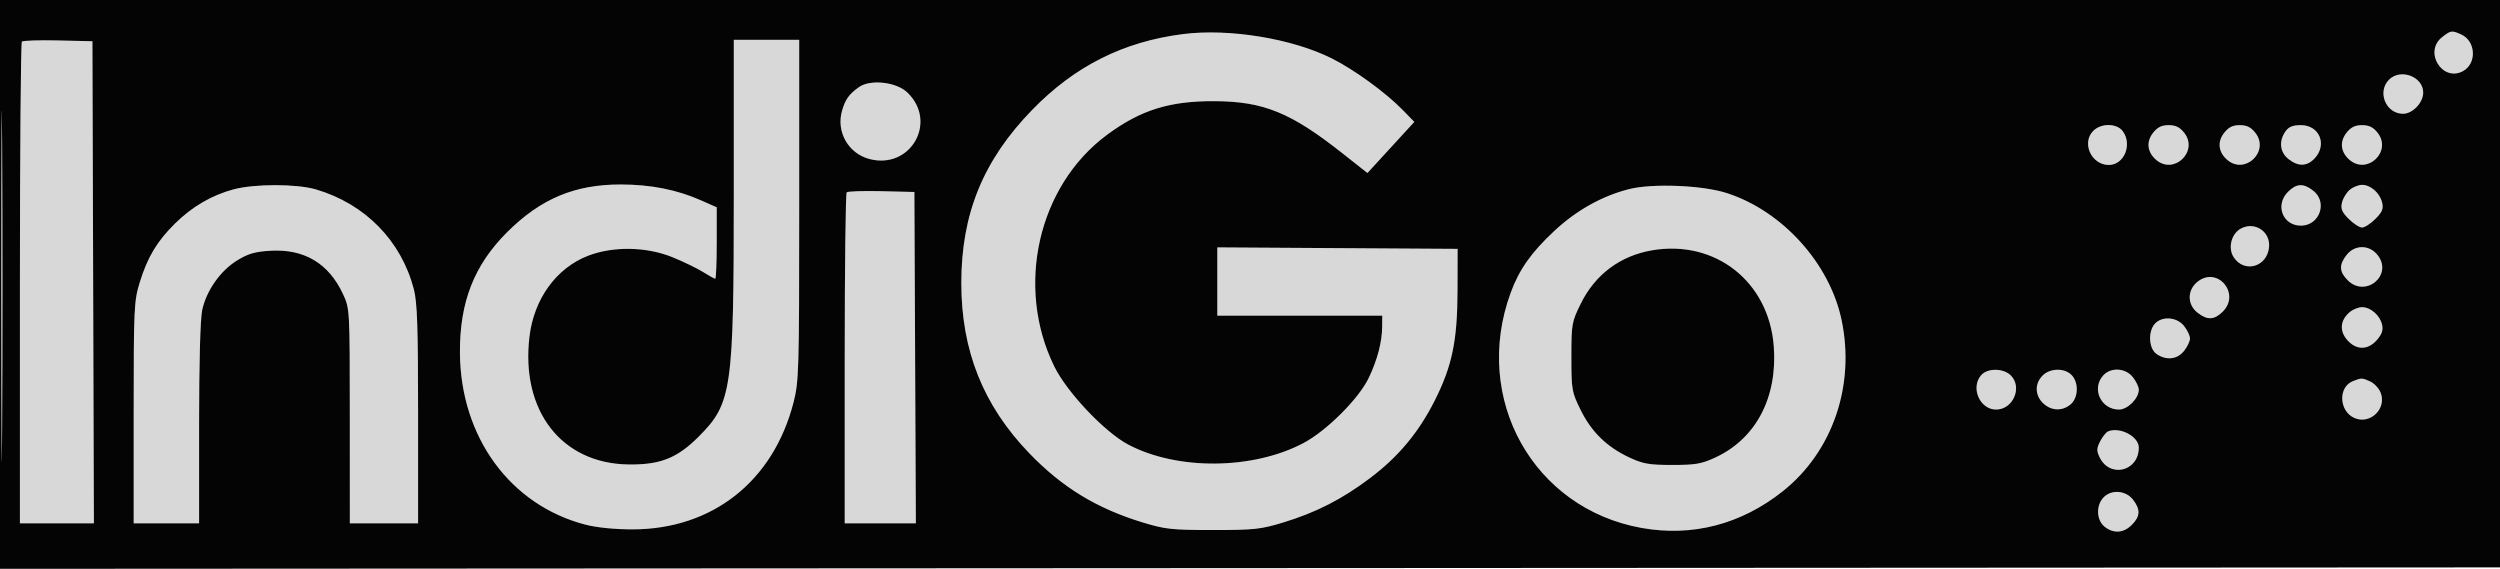 <svg xmlns="http://www.w3.org/2000/svg" width="879" height="200" viewBox="0 0 879 200" version="1.1"><path d="M 416 11.976 C 394.983 14.641, 377.880 23.235, 362.886 38.665 C 345.699 56.352, 338 75.172, 338 99.500 C 338 123.272, 345.671 142.499, 361.874 159.337 C 373.408 171.323, 385.528 178.728, 401.703 183.669 C 409.684 186.107, 411.985 186.356, 426.500 186.356 C 441.012 186.356, 443.318 186.107, 451.288 183.671 C 462.785 180.159, 471.891 175.497, 481.724 168.087 C 491.683 160.583, 498.800 152.045, 504.459 140.812 C 510.593 128.638, 512.423 119.765, 512.465 102 L 512.500 87.500 470.250 87.239 L 428 86.978 428 98.989 L 428 111 457 111 L 486 111 485.976 114.750 C 485.940 120.207, 484.300 126.495, 481.245 132.885 C 477.764 140.170, 466.439 151.474, 458.314 155.775 C 440.516 165.196, 413.922 165.426, 396.675 156.308 C 388.404 151.935, 375.160 137.947, 370.697 128.871 C 356.888 100.786, 364.983 65.292, 389.288 47.355 C 401.060 38.668, 411.226 35.492, 427 35.571 C 444.295 35.658, 453.850 39.555, 472.085 53.959 L 480.789 60.834 489.030 51.848 L 497.271 42.862 493.385 38.862 C 487.293 32.589, 476.184 24.498, 468.182 20.503 C 454.247 13.547, 432.122 9.932, 416 11.976 M 858.635 13.073 C 852.115 18.201, 858.679 28.918, 865.955 25.024 C 870.897 22.379, 870.548 14.482, 865.385 12.130 C 862.067 10.618, 861.689 10.670, 858.635 13.073 M 7.696 14.637 C 7.313 15.020, 7 53.283, 7 99.667 L 7 184 20.006 184 L 33.011 184 32.756 99.250 L 32.500 14.500 20.446 14.221 C 13.816 14.067, 8.079 14.255, 7.696 14.637 M 258 67.428 C 258 137.392, 257.363 141.810, 245.588 153.589 C 238.083 161.094, 232.116 163.453, 221 163.308 C 197.408 163.001, 183.020 144.416, 186.163 118.311 C 187.759 105.056, 195.627 94.218, 206.779 89.914 C 215.610 86.506, 227.374 86.719, 236.500 90.452 C 240.350 92.027, 245.179 94.370, 247.230 95.658 C 249.282 96.946, 251.194 98, 251.480 98 C 251.766 98, 252 92.350, 252 85.445 L 252 72.890 246.372 70.401 C 238.013 66.704, 228.812 64.885, 218.365 64.863 C 202.143 64.830, 190.194 69.824, 178.367 81.579 C 166.720 93.156, 161.595 106.221, 161.712 124.035 C 161.907 153.701, 179.417 177.647, 205.916 184.485 C 209.856 185.502, 216.233 186.135, 222.441 186.125 C 250.533 186.081, 271.923 169.171, 279.028 141.391 C 280.883 134.138, 281 130.124, 281 73.840 L 281 14 269.500 14 L 258 14 258 67.428 M 840 28 C 835.701 32.299, 838.864 40, 844.927 40 C 848.271 40, 852 36.074, 852 32.554 C 852 26.957, 844.057 23.943, 840 28 M 302 30.635 C 298.493 33.122, 297.183 34.967, 296.037 39.032 C 293.968 46.365, 298.274 53.929, 305.635 55.892 C 320.142 59.760, 329.816 42.862, 319.017 32.516 C 315.133 28.795, 306.016 27.787, 302 30.635 M 736 46 C 731.784 50.216, 735.316 58, 741.446 58 C 746.792 58, 749.772 50.975, 746.443 46.223 C 744.408 43.317, 738.802 43.198, 736 46 M 757.016 46.707 C 754.526 49.873, 754.964 53.551, 758.153 56.250 C 764.432 61.563, 773.072 53.176, 767.984 46.707 C 766.425 44.725, 764.956 44, 762.500 44 C 760.044 44, 758.575 44.725, 757.016 46.707 M 782.016 46.707 C 779.526 49.873, 779.964 53.551, 783.153 56.250 C 789.432 61.563, 798.072 53.176, 792.984 46.707 C 791.425 44.725, 789.956 44, 787.500 44 C 785.044 44, 783.575 44.725, 782.016 46.707 M 803.557 46.223 C 801.168 49.632, 801.603 53.542, 804.635 55.927 C 808.073 58.632, 811.133 58.552, 813.826 55.686 C 818.355 50.864, 815.520 44, 809 44 C 806.117 44, 804.711 44.574, 803.557 46.223 M 825.016 46.707 C 822.526 49.873, 822.964 53.551, 826.153 56.250 C 832.432 61.563, 841.072 53.176, 835.984 46.707 C 834.425 44.725, 832.956 44, 830.500 44 C 828.044 44, 826.575 44.725, 825.016 46.707 M 82.105 66.583 C 74.444 68.643, 67.582 72.644, 61.580 78.551 C 55.218 84.811, 51.871 90.397, 49.112 99.355 C 47.117 105.832, 47 108.357, 47 145.105 L 47 184 58.500 184 L 70 184 70 149.049 C 70 127.672, 70.422 112.131, 71.086 109.033 C 72.556 102.179, 77.471 95.192, 83.381 91.554 C 87.269 89.161, 89.668 88.471, 95.183 88.159 C 107.041 87.489, 115.584 92.616, 120.614 103.419 C 122.970 108.478, 122.981 108.661, 122.990 146.250 L 123 184 135 184 L 147 184 147 145.710 C 147 114.996, 146.705 106.287, 145.508 101.693 C 141.062 84.622, 128.356 71.673, 111.068 66.595 C 104.293 64.605, 89.482 64.599, 82.105 66.583 M 572.800 66.489 C 563.292 68.894, 554.253 73.953, 546.458 81.233 C 538.365 88.791, 534.114 94.828, 531.130 103 C 517.550 140.197, 539.084 178.815, 577.205 185.629 C 595.017 188.813, 612.140 184.369, 626.775 172.764 C 644.326 158.846, 652.335 135.552, 647.496 112.500 C 643.309 92.558, 626.625 74.135, 607.072 67.862 C 598.535 65.123, 580.981 64.420, 572.800 66.489 M 804.455 67.455 C 799.815 72.095, 802.585 79.333, 809 79.333 C 815.565 79.333, 818.494 71.107, 813.365 67.073 C 809.905 64.351, 807.453 64.456, 804.455 67.455 M 826.153 66.750 C 825.016 67.713, 823.795 69.726, 823.441 71.225 C 822.924 73.409, 823.396 74.550, 825.821 76.975 C 827.485 78.639, 829.590 80, 830.500 80 C 831.410 80, 833.515 78.639, 835.179 76.975 C 837.604 74.550, 838.076 73.409, 837.559 71.225 C 836.762 67.854, 833.525 65, 830.500 65 C 829.247 65, 827.291 65.787, 826.153 66.750 M 297.697 67.637 C 297.314 68.020, 297 94.358, 297 126.167 L 297 184 309.508 184 L 322.016 184 321.758 125.750 L 321.500 67.500 309.947 67.220 C 303.592 67.066, 298.080 67.253, 297.697 67.637 M 788.034 80.285 C 784.569 82.028, 783.225 87.169, 785.377 90.453 C 789.125 96.173, 797.195 93.832, 797.799 86.850 C 798.266 81.448, 792.896 77.838, 788.034 80.285 M 580.871 88.007 C 569.649 89.928, 560.839 96.519, 555.792 106.771 C 552.622 113.211, 552.500 113.903, 552.500 125.500 C 552.500 137.072, 552.627 137.800, 555.760 144.163 C 559.556 151.876, 564.983 157.166, 572.880 160.855 C 577.707 163.109, 579.840 163.479, 588 163.479 C 596.201 163.479, 598.282 163.114, 603.220 160.809 C 617.472 154.155, 625.041 139.655, 623.654 121.666 C 621.906 99.001, 603.097 84.204, 580.871 88.007 M 825.073 89.635 C 822.351 93.095, 822.456 95.547, 825.455 98.545 C 831.757 104.848, 841.476 96.689, 835.984 89.707 C 833.061 85.991, 827.966 85.957, 825.073 89.635 M 772.707 99.016 C 768.991 101.939, 768.957 107.034, 772.635 109.927 C 776.095 112.649, 778.547 112.544, 781.545 109.545 C 787.848 103.243, 779.689 93.524, 772.707 99.016 M 826.153 109.750 C 822.823 112.568, 822.473 116.276, 825.233 119.484 C 828.418 123.188, 832.582 123.188, 835.767 119.484 C 837.508 117.460, 837.981 116.019, 837.530 114.109 C 836.760 110.843, 833.488 108, 830.500 108 C 829.247 108, 827.291 108.787, 826.153 109.750 M 757.655 113.829 C 755.179 116.565, 755.498 122.535, 758.223 124.443 C 761.632 126.832, 765.542 126.397, 767.927 123.365 C 769.067 121.916, 770 119.952, 770 119 C 770 118.048, 769.067 116.084, 767.927 114.635 C 765.415 111.441, 760.187 111.031, 757.655 113.829 M 696.655 131.829 C 692.719 136.178, 696.042 144, 701.826 144 C 707.798 144, 711.173 136.173, 707 132 C 704.446 129.446, 698.894 129.355, 696.655 131.829 M 718.039 132.189 C 712.111 138.551, 721.165 147.736, 727.949 142.242 C 730.692 140.021, 730.975 134.734, 728.497 131.997 C 726.020 129.260, 720.676 129.358, 718.039 132.189 M 739.488 132.013 C 735.282 136.660, 738.681 144, 745.038 144 C 748.088 144, 752 140.067, 752 137 C 752 136.048, 751.067 134.084, 749.927 132.635 C 747.334 129.338, 742.187 129.031, 739.488 132.013 M 827.235 134.037 C 822.059 136.116, 822.382 144.486, 827.732 146.924 C 833.321 149.470, 839.338 143.645, 836.986 137.966 C 836.369 136.477, 834.749 134.751, 833.385 134.130 C 830.519 132.824, 830.264 132.820, 827.235 134.037 M 741.229 151.669 C 740.530 151.951, 739.274 153.503, 738.438 155.119 C 737.165 157.581, 737.128 158.495, 738.209 160.750 C 741.792 168.221, 752 165.734, 752 157.389 C 752 153.480, 745.417 149.984, 741.229 151.669 M 739.488 175.013 C 736.908 177.864, 737.133 182.880, 739.944 185.156 C 743.075 187.691, 746.625 187.465, 749.545 184.545 C 752.544 181.547, 752.649 179.095, 749.927 175.635 C 747.334 172.338, 742.187 172.031, 739.488 175.013" stroke="none" fill="#d8d8d8" fill-rule="evenodd"/><path d="M 0 100.001 L 0 200.002 439.750 199.751 L 879.500 199.500 879.755 99.750 L 880.010 0 440.005 0 L 0 0 0 100.001 M 0.481 100.500 C 0.481 155.500, 0.602 178.147, 0.750 150.826 C 0.898 123.506, 0.898 78.506, 0.750 50.826 C 0.602 23.147, 0.481 45.500, 0.481 100.500 M 416 11.976 C 394.983 14.641, 377.880 23.235, 362.886 38.665 C 345.699 56.352, 338 75.172, 338 99.500 C 338 123.272, 345.671 142.499, 361.874 159.337 C 373.408 171.323, 385.528 178.728, 401.703 183.669 C 409.684 186.107, 411.985 186.356, 426.500 186.356 C 441.012 186.356, 443.318 186.107, 451.288 183.671 C 462.785 180.159, 471.891 175.497, 481.724 168.087 C 491.683 160.583, 498.800 152.045, 504.459 140.812 C 510.593 128.638, 512.423 119.765, 512.465 102 L 512.500 87.500 470.250 87.239 L 428 86.978 428 98.989 L 428 111 457 111 L 486 111 485.976 114.750 C 485.940 120.207, 484.300 126.495, 481.245 132.885 C 477.764 140.170, 466.439 151.474, 458.314 155.775 C 440.516 165.196, 413.922 165.426, 396.675 156.308 C 388.404 151.935, 375.160 137.947, 370.697 128.871 C 356.888 100.786, 364.983 65.292, 389.288 47.355 C 401.060 38.668, 411.226 35.492, 427 35.571 C 444.295 35.658, 453.850 39.555, 472.085 53.959 L 480.789 60.834 489.030 51.848 L 497.271 42.862 493.385 38.862 C 487.293 32.589, 476.184 24.498, 468.182 20.503 C 454.247 13.547, 432.122 9.932, 416 11.976 M 858.635 13.073 C 852.115 18.201, 858.679 28.918, 865.955 25.024 C 870.897 22.379, 870.548 14.482, 865.385 12.130 C 862.067 10.618, 861.689 10.670, 858.635 13.073 M 7.696 14.637 C 7.313 15.020, 7 53.283, 7 99.667 L 7 184 20.006 184 L 33.011 184 32.756 99.250 L 32.500 14.500 20.446 14.221 C 13.816 14.067, 8.079 14.255, 7.696 14.637 M 258 67.428 C 258 137.392, 257.363 141.810, 245.588 153.589 C 238.083 161.094, 232.116 163.453, 221 163.308 C 197.408 163.001, 183.020 144.416, 186.163 118.311 C 187.759 105.056, 195.627 94.218, 206.779 89.914 C 215.610 86.506, 227.374 86.719, 236.500 90.452 C 240.350 92.027, 245.179 94.370, 247.230 95.658 C 249.282 96.946, 251.194 98, 251.480 98 C 251.766 98, 252 92.350, 252 85.445 L 252 72.890 246.372 70.401 C 238.013 66.704, 228.812 64.885, 218.365 64.863 C 202.143 64.830, 190.194 69.824, 178.367 81.579 C 166.720 93.156, 161.595 106.221, 161.712 124.035 C 161.907 153.701, 179.417 177.647, 205.916 184.485 C 209.856 185.502, 216.233 186.135, 222.441 186.125 C 250.533 186.081, 271.923 169.171, 279.028 141.391 C 280.883 134.138, 281 130.124, 281 73.840 L 281 14 269.500 14 L 258 14 258 67.428 M 840 28 C 835.701 32.299, 838.864 40, 844.927 40 C 848.271 40, 852 36.074, 852 32.554 C 852 26.957, 844.057 23.943, 840 28 M 302 30.635 C 298.493 33.122, 297.183 34.967, 296.037 39.032 C 293.968 46.365, 298.274 53.929, 305.635 55.892 C 320.142 59.760, 329.816 42.862, 319.017 32.516 C 315.133 28.795, 306.016 27.787, 302 30.635 M 736 46 C 731.784 50.216, 735.316 58, 741.446 58 C 746.792 58, 749.772 50.975, 746.443 46.223 C 744.408 43.317, 738.802 43.198, 736 46 M 757.016 46.707 C 754.526 49.873, 754.964 53.551, 758.153 56.250 C 764.432 61.563, 773.072 53.176, 767.984 46.707 C 766.425 44.725, 764.956 44, 762.500 44 C 760.044 44, 758.575 44.725, 757.016 46.707 M 782.016 46.707 C 779.526 49.873, 779.964 53.551, 783.153 56.250 C 789.432 61.563, 798.072 53.176, 792.984 46.707 C 791.425 44.725, 789.956 44, 787.500 44 C 785.044 44, 783.575 44.725, 782.016 46.707 M 803.557 46.223 C 801.168 49.632, 801.603 53.542, 804.635 55.927 C 808.073 58.632, 811.133 58.552, 813.826 55.686 C 818.355 50.864, 815.520 44, 809 44 C 806.117 44, 804.711 44.574, 803.557 46.223 M 825.016 46.707 C 822.526 49.873, 822.964 53.551, 826.153 56.250 C 832.432 61.563, 841.072 53.176, 835.984 46.707 C 834.425 44.725, 832.956 44, 830.500 44 C 828.044 44, 826.575 44.725, 825.016 46.707 M 82.105 66.583 C 74.444 68.643, 67.582 72.644, 61.580 78.551 C 55.218 84.811, 51.871 90.397, 49.112 99.355 C 47.117 105.832, 47 108.357, 47 145.105 L 47 184 58.500 184 L 70 184 70 149.049 C 70 127.672, 70.422 112.131, 71.086 109.033 C 72.556 102.179, 77.471 95.192, 83.381 91.554 C 87.269 89.161, 89.668 88.471, 95.183 88.159 C 107.041 87.489, 115.584 92.616, 120.614 103.419 C 122.970 108.478, 122.981 108.661, 122.990 146.250 L 123 184 135 184 L 147 184 147 145.710 C 147 114.996, 146.705 106.287, 145.508 101.693 C 141.062 84.622, 128.356 71.673, 111.068 66.595 C 104.293 64.605, 89.482 64.599, 82.105 66.583 M 572.800 66.489 C 563.292 68.894, 554.253 73.953, 546.458 81.233 C 538.365 88.791, 534.114 94.828, 531.130 103 C 517.550 140.197, 539.084 178.815, 577.205 185.629 C 595.017 188.813, 612.140 184.369, 626.775 172.764 C 644.326 158.846, 652.335 135.552, 647.496 112.500 C 643.309 92.558, 626.625 74.135, 607.072 67.862 C 598.535 65.123, 580.981 64.420, 572.800 66.489 M 804.455 67.455 C 799.815 72.095, 802.585 79.333, 809 79.333 C 815.565 79.333, 818.494 71.107, 813.365 67.073 C 809.905 64.351, 807.453 64.456, 804.455 67.455 M 826.153 66.750 C 825.016 67.713, 823.795 69.726, 823.441 71.225 C 822.924 73.409, 823.396 74.550, 825.821 76.975 C 827.485 78.639, 829.590 80, 830.500 80 C 831.410 80, 833.515 78.639, 835.179 76.975 C 837.604 74.550, 838.076 73.409, 837.559 71.225 C 836.762 67.854, 833.525 65, 830.500 65 C 829.247 65, 827.291 65.787, 826.153 66.750 M 297.697 67.637 C 297.314 68.020, 297 94.358, 297 126.167 L 297 184 309.508 184 L 322.016 184 321.758 125.750 L 321.500 67.500 309.947 67.220 C 303.592 67.066, 298.080 67.253, 297.697 67.637 M 788.034 80.285 C 784.569 82.028, 783.225 87.169, 785.377 90.453 C 789.125 96.173, 797.195 93.832, 797.799 86.850 C 798.266 81.448, 792.896 77.838, 788.034 80.285 M 580.871 88.007 C 569.649 89.928, 560.839 96.519, 555.792 106.771 C 552.622 113.211, 552.500 113.903, 552.500 125.500 C 552.500 137.072, 552.627 137.800, 555.760 144.163 C 559.556 151.876, 564.983 157.166, 572.880 160.855 C 577.707 163.109, 579.840 163.479, 588 163.479 C 596.201 163.479, 598.282 163.114, 603.220 160.809 C 617.472 154.155, 625.041 139.655, 623.654 121.666 C 621.906 99.001, 603.097 84.204, 580.871 88.007 M 825.073 89.635 C 822.351 93.095, 822.456 95.547, 825.455 98.545 C 831.757 104.848, 841.476 96.689, 835.984 89.707 C 833.061 85.991, 827.966 85.957, 825.073 89.635 M 772.707 99.016 C 768.991 101.939, 768.957 107.034, 772.635 109.927 C 776.095 112.649, 778.547 112.544, 781.545 109.545 C 787.848 103.243, 779.689 93.524, 772.707 99.016 M 826.153 109.750 C 822.823 112.568, 822.473 116.276, 825.233 119.484 C 828.418 123.188, 832.582 123.188, 835.767 119.484 C 837.508 117.460, 837.981 116.019, 837.530 114.109 C 836.760 110.843, 833.488 108, 830.500 108 C 829.247 108, 827.291 108.787, 826.153 109.750 M 757.655 113.829 C 755.179 116.565, 755.498 122.535, 758.223 124.443 C 761.632 126.832, 765.542 126.397, 767.927 123.365 C 769.067 121.916, 770 119.952, 770 119 C 770 118.048, 769.067 116.084, 767.927 114.635 C 765.415 111.441, 760.187 111.031, 757.655 113.829 M 696.655 131.829 C 692.719 136.178, 696.042 144, 701.826 144 C 707.798 144, 711.173 136.173, 707 132 C 704.446 129.446, 698.894 129.355, 696.655 131.829 M 718.039 132.189 C 712.111 138.551, 721.165 147.736, 727.949 142.242 C 730.692 140.021, 730.975 134.734, 728.497 131.997 C 726.020 129.260, 720.676 129.358, 718.039 132.189 M 739.488 132.013 C 735.282 136.660, 738.681 144, 745.038 144 C 748.088 144, 752 140.067, 752 137 C 752 136.048, 751.067 134.084, 749.927 132.635 C 747.334 129.338, 742.187 129.031, 739.488 132.013 M 827.235 134.037 C 822.059 136.116, 822.382 144.486, 827.732 146.924 C 833.321 149.470, 839.338 143.645, 836.986 137.966 C 836.369 136.477, 834.749 134.751, 833.385 134.130 C 830.519 132.824, 830.264 132.820, 827.235 134.037 M 741.229 151.669 C 740.530 151.951, 739.274 153.503, 738.438 155.119 C 737.165 157.581, 737.128 158.495, 738.209 160.750 C 741.792 168.221, 752 165.734, 752 157.389 C 752 153.480, 745.417 149.984, 741.229 151.669 M 739.488 175.013 C 736.908 177.864, 737.133 182.880, 739.944 185.156 C 743.075 187.691, 746.625 187.465, 749.545 184.545 C 752.544 181.547, 752.649 179.095, 749.927 175.635 C 747.334 172.338, 742.187 172.031, 739.488 175.013" stroke="none" fill="#040404" fill-rule="evenodd"/></svg>